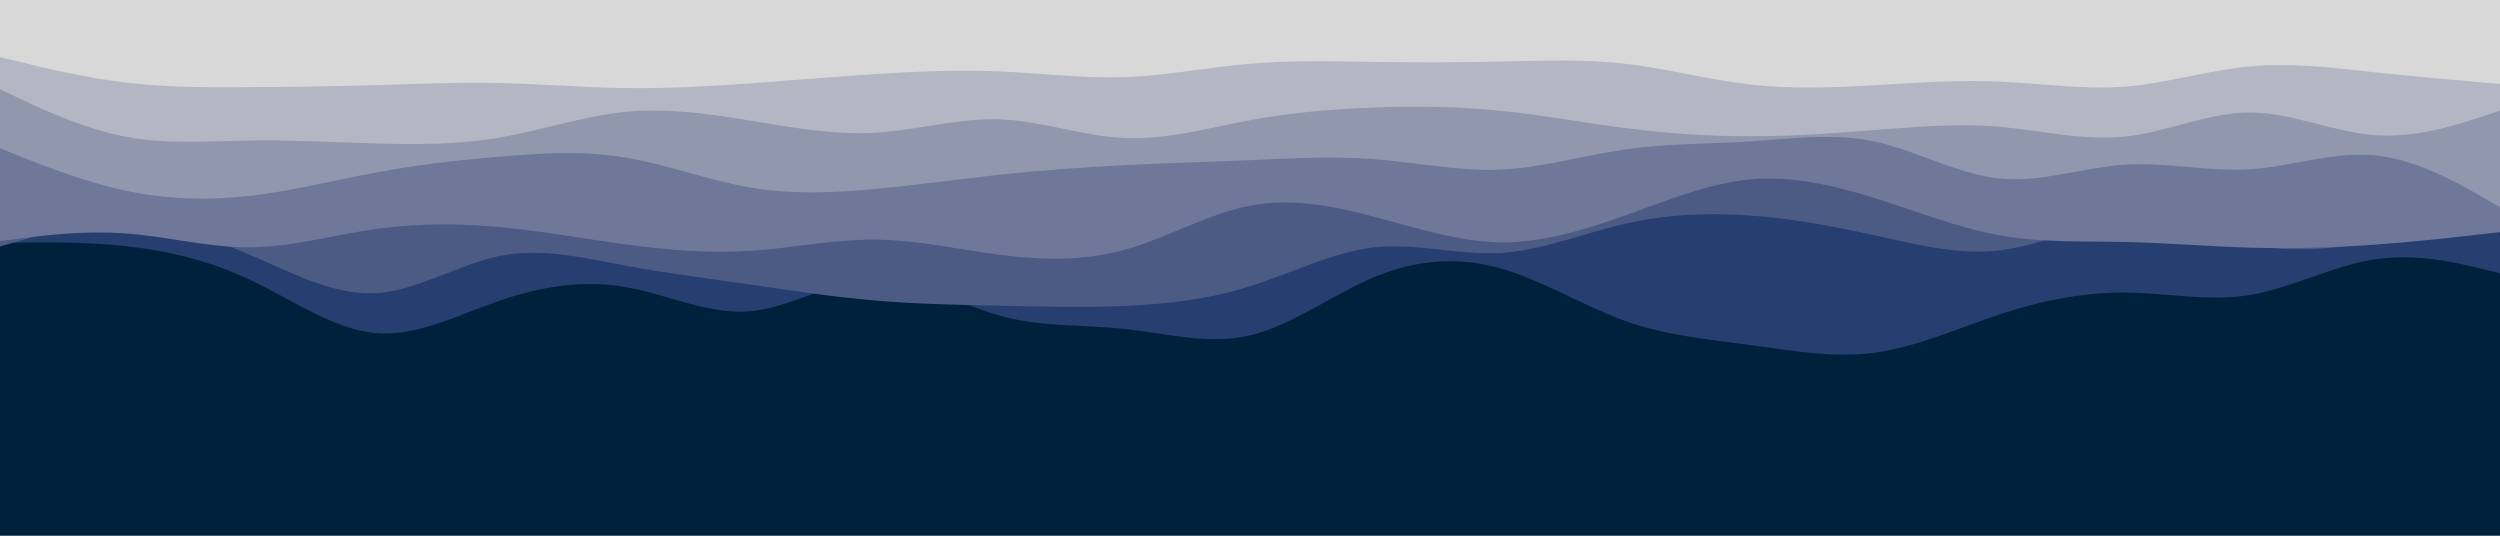 <svg id="visual" viewBox="0 0 1400 300" width="1400" height="300" xmlns="http://www.w3.org/2000/svg" xmlns:xlink="http://www.w3.org/1999/xlink" version="1.1"><rect x="0" y="0" width="1400" height="300" fill="#00213b"></rect><path d="M0 136L11.7 135.8C23.3 135.7 46.7 135.3 70 137.8C93.3 140.3 116.7 145.7 140 156.7C163.3 167.7 186.7 184.3 210 186.5C233.3 188.7 256.7 176.3 280 168.3C303.3 160.3 326.7 156.7 350 160.7C373.3 164.7 396.7 176.3 420 174.3C443.3 172.3 466.7 156.7 490 156.2C513.3 155.7 536.7 170.3 560 176.8C583.3 183.3 606.7 181.7 630 184.2C653.3 186.7 676.7 193.3 700 187.8C723.3 182.3 746.7 164.7 770 155C793.3 145.3 816.7 143.7 840 150.2C863.3 156.7 886.7 171.3 910 179.7C933.3 188 956.7 190 980 193.2C1003.3 196.3 1026.7 200.7 1050 197.5C1073.3 194.3 1096.7 183.7 1120 176C1143.3 168.3 1166.7 163.7 1190 163.8C1213.3 164 1236.7 169 1260 165.2C1283.3 161.3 1306.7 148.7 1330 145.2C1353.3 141.7 1376.7 147.3 1388.3 150.2L1400 153L1400 0L1388.3 0C1376.7 0 1353.3 0 1330 0C1306.7 0 1283.3 0 1260 0C1236.7 0 1213.3 0 1190 0C1166.7 0 1143.3 0 1120 0C1096.7 0 1073.3 0 1050 0C1026.7 0 1003.3 0 980 0C956.7 0 933.3 0 910 0C886.7 0 863.3 0 840 0C816.7 0 793.3 0 770 0C746.7 0 723.3 0 700 0C676.7 0 653.3 0 630 0C606.7 0 583.3 0 560 0C536.7 0 513.3 0 490 0C466.7 0 443.3 0 420 0C396.7 0 373.3 0 350 0C326.7 0 303.3 0 280 0C256.7 0 233.3 0 210 0C186.7 0 163.3 0 140 0C116.7 0 93.3 0 70 0C46.7 0 23.3 0 11.7 0L0 0Z" fill="#263f70"></path><path d="M0 138L11.7 134.7C23.3 131.3 46.7 124.7 70 125C93.3 125.3 116.7 132.7 140 142.7C163.3 152.7 186.7 165.3 210 164.2C233.3 163 256.7 148 280 143.3C303.3 138.7 326.7 144.3 350 148.7C373.3 153 396.7 156 420 159.3C443.3 162.7 466.7 166.3 490 168.3C513.3 170.3 536.7 170.7 560 171.2C583.3 171.7 606.7 172.3 630 171.3C653.3 170.3 676.7 167.7 700 160.3C723.3 153 746.7 141 770 138.5C793.3 136 816.7 143 840 141.7C863.3 140.3 886.7 130.7 910 125.3C933.3 120 956.7 119 980 120.7C1003.3 122.3 1026.7 126.7 1050 131.8C1073.3 137 1096.7 143 1120 140.2C1143.3 137.3 1166.7 125.7 1190 124.7C1213.3 123.7 1236.7 133.3 1260 137.3C1283.3 141.3 1306.7 139.7 1330 135.2C1353.3 130.7 1376.7 123.3 1388.3 119.7L1400 116L1400 0L1388.3 0C1376.7 0 1353.3 0 1330 0C1306.7 0 1283.3 0 1260 0C1236.7 0 1213.3 0 1190 0C1166.7 0 1143.3 0 1120 0C1096.7 0 1073.3 0 1050 0C1026.7 0 1003.3 0 980 0C956.7 0 933.3 0 910 0C886.7 0 863.3 0 840 0C816.7 0 793.3 0 770 0C746.7 0 723.3 0 700 0C676.7 0 653.3 0 630 0C606.7 0 583.3 0 560 0C536.7 0 513.3 0 490 0C466.7 0 443.3 0 420 0C396.7 0 373.3 0 350 0C326.7 0 303.3 0 280 0C256.7 0 233.3 0 210 0C186.7 0 163.3 0 140 0C116.7 0 93.3 0 70 0C46.7 0 23.3 0 11.7 0L0 0Z" fill="#4c5b84"></path><path d="M0 135L11.7 133.5C23.3 132 46.7 129 70 130.7C93.3 132.3 116.7 138.7 140 138.5C163.3 138.3 186.7 131.7 210 128.3C233.3 125 256.7 125 280 127.2C303.3 129.3 326.7 133.7 350 136.8C373.3 140 396.7 142 420 140.5C443.3 139 466.7 134 490 134.2C513.3 134.3 536.7 139.7 560 142.7C583.3 145.7 606.7 146.3 630 139.8C653.3 133.3 676.7 119.7 700 115.2C723.3 110.7 746.7 115.3 770 121.5C793.3 127.7 816.7 135.3 840 135.7C863.3 136 886.7 129 910 120.7C933.3 112.3 956.7 102.7 980 100.5C1003.3 98.3 1026.7 103.7 1050 111C1073.3 118.3 1096.7 127.7 1120 131.8C1143.3 136 1166.7 135 1190 135.5C1213.3 136 1236.7 138 1260 138.7C1283.3 139.3 1306.7 138.7 1330 137C1353.3 135.3 1376.7 132.7 1388.3 131.3L1400 130L1400 0L1388.3 0C1376.7 0 1353.3 0 1330 0C1306.7 0 1283.3 0 1260 0C1236.7 0 1213.3 0 1190 0C1166.7 0 1143.3 0 1120 0C1096.7 0 1073.3 0 1050 0C1026.7 0 1003.3 0 980 0C956.7 0 933.3 0 910 0C886.7 0 863.3 0 840 0C816.7 0 793.3 0 770 0C746.7 0 723.3 0 700 0C676.7 0 653.3 0 630 0C606.7 0 583.3 0 560 0C536.7 0 513.3 0 490 0C466.7 0 443.3 0 420 0C396.7 0 373.3 0 350 0C326.7 0 303.3 0 280 0C256.7 0 233.3 0 210 0C186.7 0 163.3 0 140 0C116.7 0 93.3 0 70 0C46.7 0 23.3 0 11.7 0L0 0Z" fill="#6f7899"></path><path d="M0 83L11.7 87.7C23.3 92.3 46.7 101.7 70 106.7C93.3 111.7 116.7 112.3 140 109.7C163.3 107 186.7 101 210 96.7C233.3 92.3 256.7 89.7 280 87.7C303.3 85.7 326.7 84.3 350 88.2C373.3 92 396.7 101 420 105C443.3 109 466.7 108 490 105.8C513.3 103.7 536.7 100.3 560 97.8C583.3 95.3 606.7 93.7 630 92.5C653.3 91.3 676.7 90.7 700 89.7C723.3 88.7 746.7 87.3 770 89.2C793.3 91 816.7 96 840 95C863.3 94 886.7 87 910 83.7C933.3 80.3 956.7 80.7 980 79.2C1003.3 77.7 1026.7 74.3 1050 79.3C1073.3 84.3 1096.7 97.7 1120 100C1143.3 102.3 1166.7 93.7 1190 92.2C1213.3 90.7 1236.7 96.3 1260 94.8C1283.3 93.3 1306.7 84.7 1330 87C1353.3 89.3 1376.7 102.7 1388.3 109.3L1400 116L1400 0L1388.3 0C1376.7 0 1353.3 0 1330 0C1306.7 0 1283.3 0 1260 0C1236.7 0 1213.3 0 1190 0C1166.7 0 1143.3 0 1120 0C1096.7 0 1073.3 0 1050 0C1026.7 0 1003.3 0 980 0C956.7 0 933.3 0 910 0C886.7 0 863.3 0 840 0C816.7 0 793.3 0 770 0C746.7 0 723.3 0 700 0C676.7 0 653.3 0 630 0C606.7 0 583.3 0 560 0C536.7 0 513.3 0 490 0C466.7 0 443.3 0 420 0C396.7 0 373.3 0 350 0C326.7 0 303.3 0 280 0C256.7 0 233.3 0 210 0C186.7 0 163.3 0 140 0C116.7 0 93.3 0 70 0C46.7 0 23.3 0 11.7 0L0 0Z" fill="#9197ad"></path><path d="M0 50L11.7 55.5C23.3 61 46.7 72 70 76.5C93.3 81 116.7 79 140 78.7C163.3 78.3 186.7 79.7 210 80.3C233.3 81 256.7 81 280 77C303.3 73 326.7 65 350 62.7C373.3 60.3 396.7 63.7 420 67.5C443.3 71.3 466.7 75.7 490 74.3C513.3 73 536.7 66 560 66.8C583.3 67.7 606.7 76.3 630 77.3C653.3 78.3 676.7 71.7 700 67.3C723.3 63 746.7 61 770 60.2C793.3 59.3 816.7 59.7 840 62C863.3 64.3 886.7 68.7 910 71.7C933.3 74.7 956.7 76.3 980 76.3C1003.3 76.3 1026.7 74.7 1050 72.8C1073.3 71 1096.7 69 1120 71C1143.3 73 1166.7 79 1190 76.5C1213.3 74 1236.7 63 1260 63C1283.3 63 1306.7 74 1330 75.7C1353.3 77.3 1376.7 69.7 1388.3 65.8L1400 62L1400 0L1388.3 0C1376.7 0 1353.3 0 1330 0C1306.7 0 1283.3 0 1260 0C1236.7 0 1213.3 0 1190 0C1166.7 0 1143.3 0 1120 0C1096.7 0 1073.3 0 1050 0C1026.7 0 1003.3 0 980 0C956.7 0 933.3 0 910 0C886.7 0 863.3 0 840 0C816.7 0 793.3 0 770 0C746.7 0 723.3 0 700 0C676.7 0 653.3 0 630 0C606.7 0 583.3 0 560 0C536.7 0 513.3 0 490 0C466.7 0 443.3 0 420 0C396.7 0 373.3 0 350 0C326.7 0 303.3 0 280 0C256.7 0 233.3 0 210 0C186.7 0 163.3 0 140 0C116.7 0 93.3 0 70 0C46.7 0 23.3 0 11.7 0L0 0Z" fill="#b4b7c3"></path><path d="M0 32L11.7 34.8C23.3 37.7 46.7 43.3 70 46.2C93.3 49 116.7 49 140 48.8C163.3 48.7 186.7 48.3 210 47.7C233.3 47 256.7 46 280 46.5C303.3 47 326.7 49 350 49.3C373.3 49.7 396.7 48.3 420 46.7C443.3 45 466.7 43 490 41.5C513.3 40 536.7 39 560 40C583.3 41 606.7 44 630 43.2C653.3 42.3 676.7 37.7 700 35.7C723.3 33.7 746.7 34.3 770 34.7C793.3 35 816.7 35 840 34.5C863.3 34 886.7 33 910 35.7C933.3 38.3 956.7 44.7 980 47.3C1003.3 50 1026.7 49 1050 47.7C1073.3 46.3 1096.7 44.7 1120 45.7C1143.3 46.7 1166.7 50.3 1190 48.5C1213.3 46.7 1236.7 39.3 1260 37.2C1283.3 35 1306.7 38 1330 40.5C1353.3 43 1376.7 45 1388.3 46L1400 47L1400 0L1388.3 0C1376.7 0 1353.3 0 1330 0C1306.7 0 1283.3 0 1260 0C1236.7 0 1213.3 0 1190 0C1166.7 0 1143.3 0 1120 0C1096.7 0 1073.3 0 1050 0C1026.7 0 1003.3 0 980 0C956.7 0 933.3 0 910 0C886.7 0 863.3 0 840 0C816.7 0 793.3 0 770 0C746.7 0 723.3 0 700 0C676.7 0 653.3 0 630 0C606.7 0 583.3 0 560 0C536.7 0 513.3 0 490 0C466.7 0 443.3 0 420 0C396.7 0 373.3 0 350 0C326.7 0 303.3 0 280 0C256.7 0 233.3 0 210 0C186.7 0 163.3 0 140 0C116.7 0 93.3 0 70 0C46.7 0 23.3 0 11.7 0L0 0Z" fill="#d8d8d8"></path></svg>